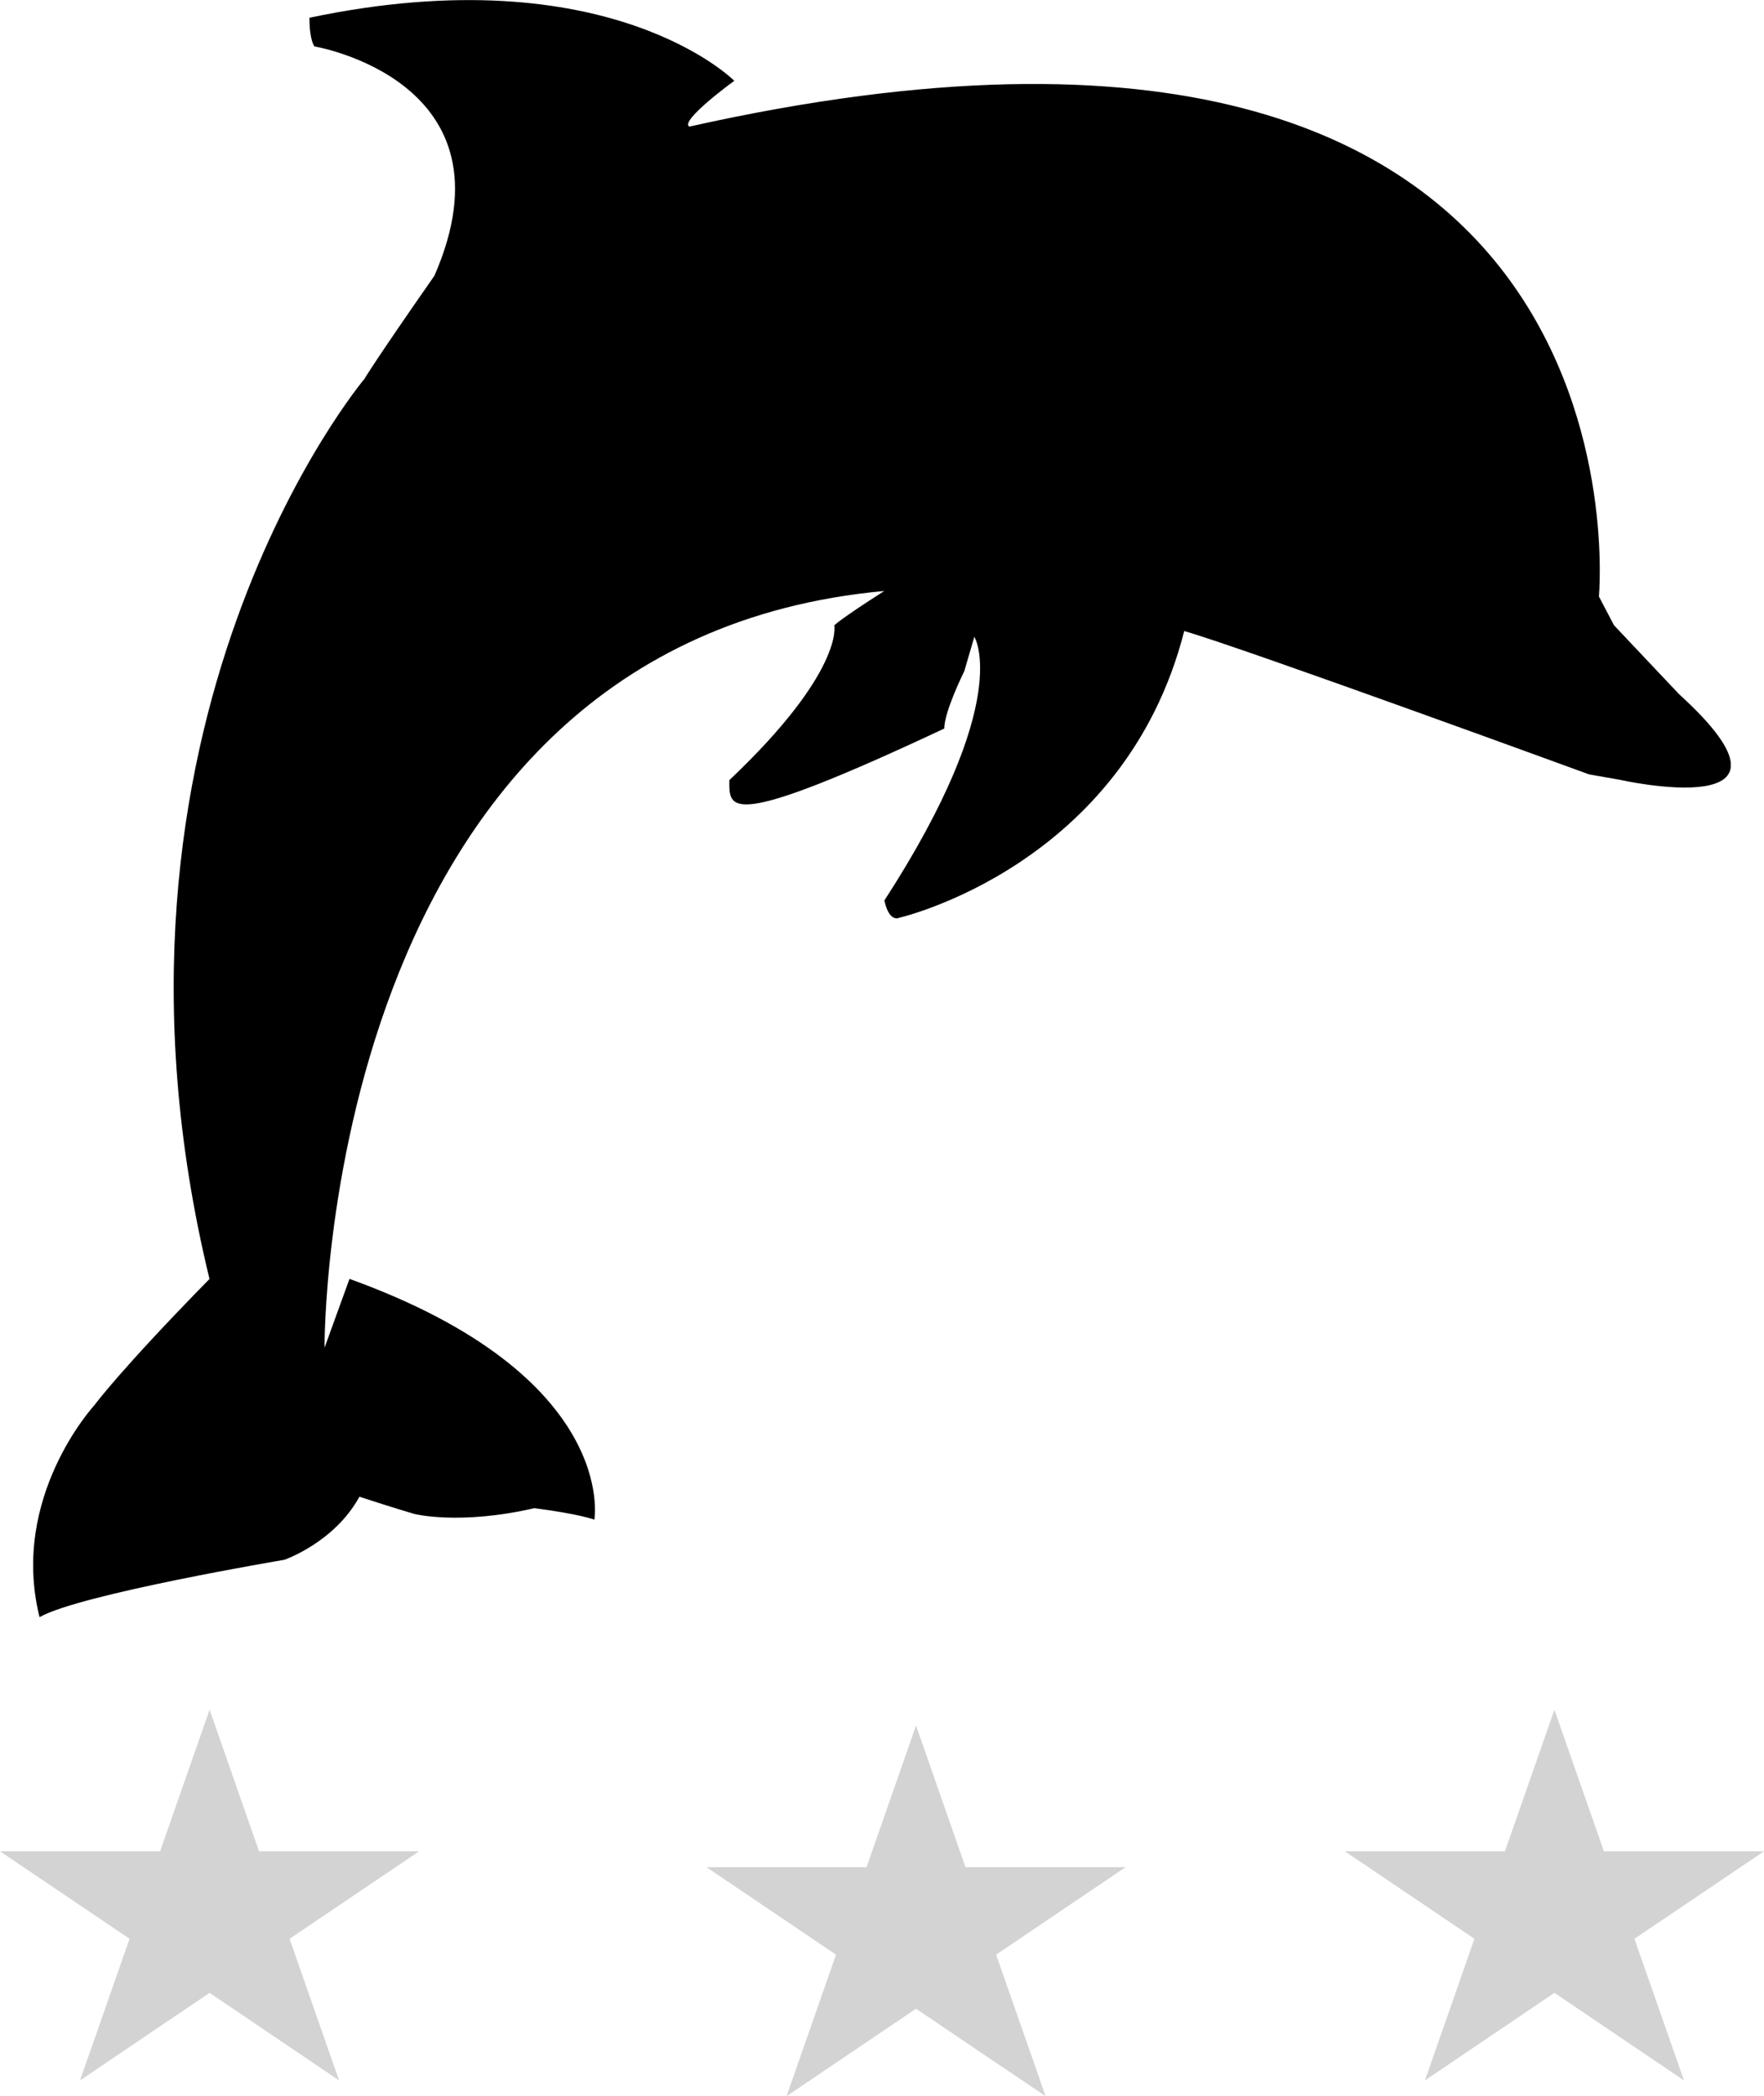 <?xml version="1.0" encoding="UTF-8"?>
<svg id="Ebene_1" data-name="Ebene 1" xmlns="http://www.w3.org/2000/svg" xmlns:xlink="http://www.w3.org/1999/xlink" viewBox="0 0 207.9 247.01">
  <defs>
    <style>
      .cls-1 {
        clip-path: url(#clippath-2);
      }

      .cls-2, .cls-3, .cls-4 {
        stroke-width: 0px;
      }

      .cls-3 {
        fill: none;
      }

      .cls-5 {
        clip-path: url(#clippath-1);
      }

      .cls-4 {
        fill: #d3d3d3;
      }

      .cls-6 {
        clip-path: url(#clippath);
      }
    </style>
    <clipPath id="clippath">
      <rect class="cls-3" x="3.91" width="200.07" height="190.55"/>
    </clipPath>
    <clipPath id="clippath-1">
      <rect class="cls-3" x="3.91" width="200.07" height="190.55"/>
    </clipPath>
    <clipPath id="clippath-2">
      <rect class="cls-3" y="201.47" width="207.9" height="45.54"/>
    </clipPath>
  </defs>
  <g id="Bildmaterial_1" data-name="Bildmaterial 1">
    <g class="cls-6">
      <g class="cls-5">
        <path class="cls-2" d="m188.44,70.31s7.66-81.06-107.2-55.39c-1.18-.68,5.3-5.4,5.3-5.4,0,0-14.73-14.86-50.07-7.43,0,2.7.59,3.38.59,3.38,0,0,24.15,4.05,14.14,27.02-7.07,10.13-8.25,12.16-8.25,12.16,0,0-34.16,40.53-18.26,106.06-10.6,10.81-13.55,14.86-13.55,14.86,0,0-10.01,10.81-6.48,24.99,4.71-2.7,28.86-6.76,28.86-6.76,0,0,5.89-2.03,8.84-7.43,4.12,1.35,6.48,2.03,6.48,2.03,0,0,5.3,1.35,14.14-.68,5.3.68,7.07,1.35,7.07,1.35,0,0,2.95-16.89-28.86-28.37l-2.94,8.11s-.59-83.09,65.97-89.17c-5.3,3.38-5.89,4.05-5.89,4.05,0,0,1.18,5.4-12.37,18.24,0,3.38-.59,6.08,25.33-6.08,0-2.03,2.36-6.76,2.36-6.76l1.18-4.05s4.71,7.43-10.6,31.07c.59,2.7,1.77,2.03,1.77,2.03,0,0,26.51-6.08,33.57-33.78,7.07,2.03,47.71,16.89,47.71,16.89l3.58.63s24.1,5.44,7.02-10.09l-7.66-8.11-1.77-3.38Z"/>
      </g>
    </g>
  </g>
  <g id="Bildmaterial_3" data-name="Bildmaterial 3">
    <g class="cls-1">
      <polygon class="cls-4" points="24.7 201.47 18.87 218.15 0 218.15 15.27 228.46 9.43 245.15 24.7 234.83 39.96 245.15 34.13 228.46 49.4 218.15 30.53 218.15 24.7 201.47"/>
      <polygon class="cls-4" points="102.13 220.02 83.26 220.02 98.53 230.33 92.7 247.01 107.96 236.7 123.23 247.01 117.4 230.33 132.66 220.02 113.79 220.02 107.96 203.33 102.13 220.02"/>
      <polygon class="cls-4" points="183.2 201.47 177.37 218.15 158.5 218.15 173.77 228.46 167.94 245.15 183.2 234.83 198.47 245.15 192.63 228.46 207.9 218.15 189.03 218.15 183.2 201.47"/>
    </g>
  </g>
</svg>